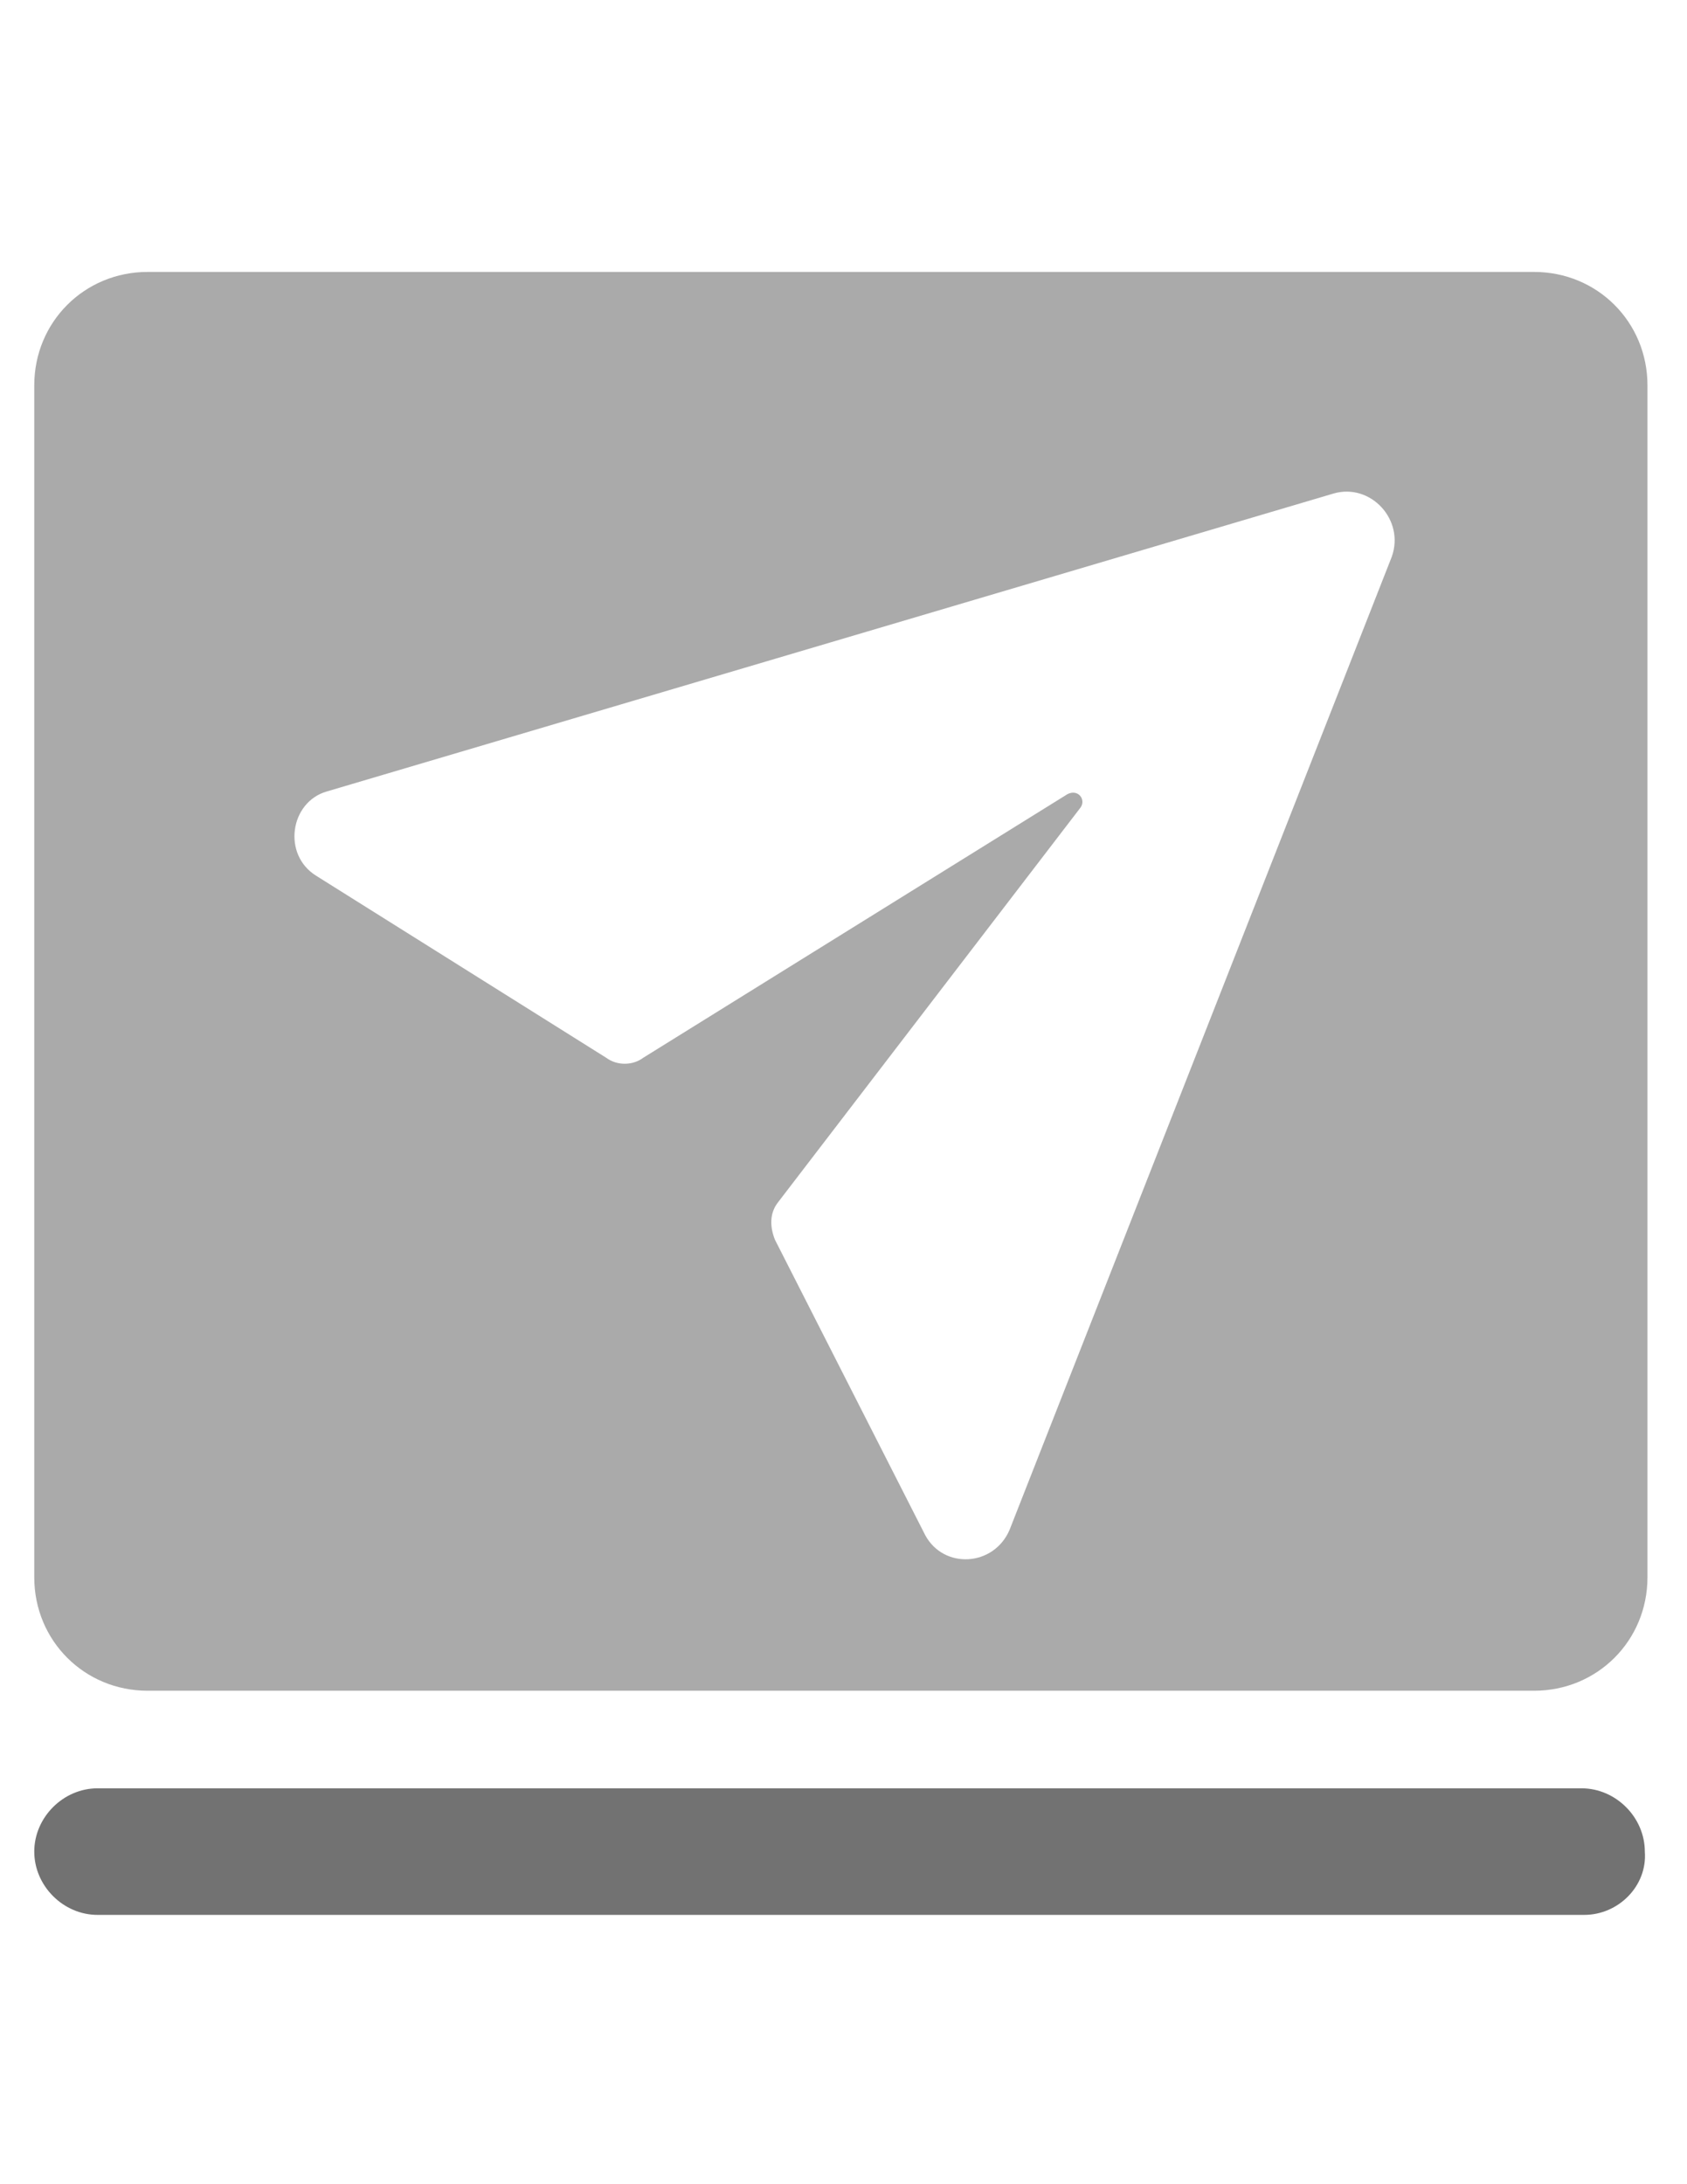 <?xml version="1.0" encoding="utf-8"?>
<!-- Generator: Adobe Illustrator 15.0.0, SVG Export Plug-In . SVG Version: 6.00 Build 0)  -->
<!DOCTYPE svg PUBLIC "-//W3C//DTD SVG 1.1//EN" "http://www.w3.org/Graphics/SVG/1.1/DTD/svg11.dtd">
<svg version="1.1" id="图层_1" xmlns="http://www.w3.org/2000/svg" xmlns:xlink="http://www.w3.org/1999/xlink" x="0px" y="0px"
	 width="612px" height="792px" viewBox="0 0 612 792" enable-background="new 0 0 612 792" xml:space="preserve">
<g id="XMLID_121_">
	<path id="XMLID_92_" opacity="0.6" fill="#727272" enable-background="new    " d="M556.537,98.606H53.55
		c-22.95,0-41.119,18.169-41.119,41.118V571.95c0,22.95,18.169,41.118,41.119,41.118h502.987c22.95,0,41.119-18.168,41.119-41.118
		V139.725C597.656,116.775,579.487,98.606,556.537,98.606z M504.9,201.881L366.244,554.737
		c-5.738,13.388-23.906,14.344-30.601,1.913L281.138,449.55c-1.913-4.781-1.913-9.563,0.956-13.388l109.969-143.438
		c1.912-2.868-0.956-6.693-4.781-4.781l-153.956,95.625c-3.825,2.869-9.563,2.869-13.388,0l-105.188-65.98
		c-12.431-7.65-9.563-26.775,3.825-30.601l365.287-108.056C497.25,175.106,509.682,188.494,504.9,201.881z"/>
	<path id="XMLID_91_" fill="#727272" d="M574.706,694.35H35.381c-12.431,0-22.95-10.519-22.95-22.949l0,0
		c0-12.432,10.519-22.95,22.95-22.95H573.75c12.432,0,22.95,10.519,22.95,22.95l0,0C597.656,683.831,587.138,694.35,574.706,694.35z
		"/>
</g>
</svg>
